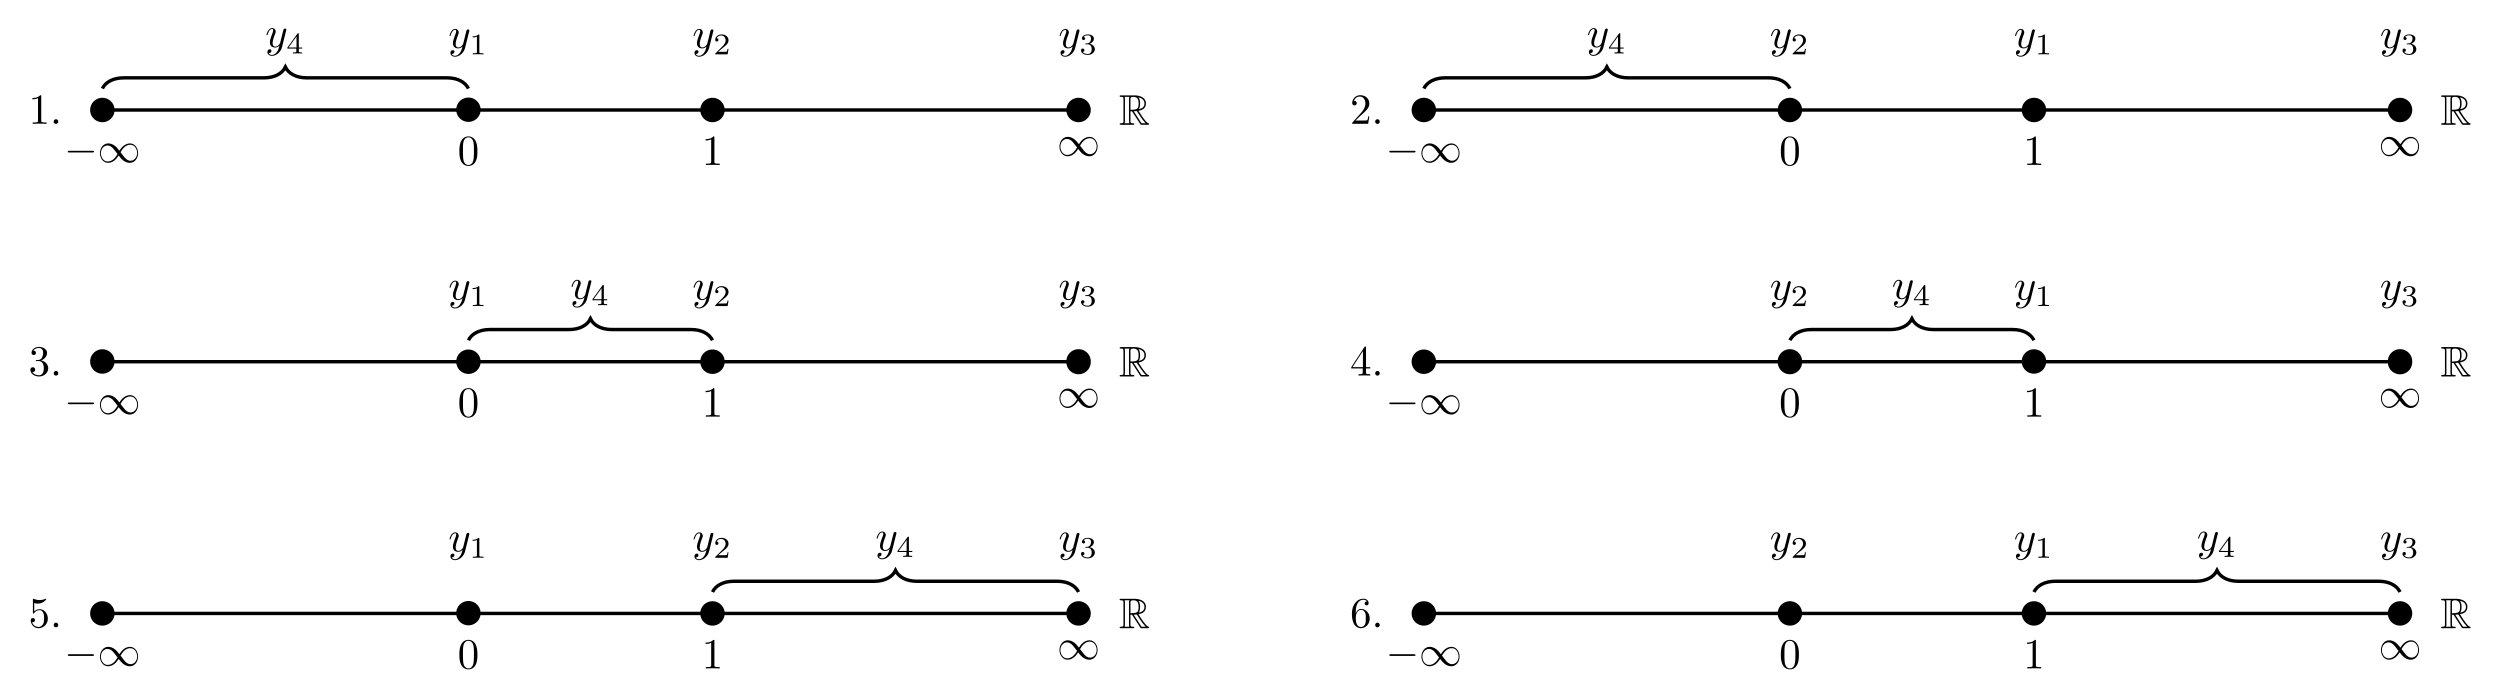 <svg xmlns="http://www.w3.org/2000/svg" xmlns:xlink="http://www.w3.org/1999/xlink" width="774.344" height="216.185" viewBox="0 0 580.758 162.139"><defs><symbol overflow="visible" id="a"><path style="stroke:none" d="M2.938-6.375c0-.25 0-.266-.235-.266C2.078-6 1.203-6 .891-6v.313c.203 0 .78 0 1.296-.266v5.172c0 .36-.03.469-.921.469H.953V0c.344-.031 1.203-.031 1.61-.031.39 0 1.265 0 1.609.031v-.313h-.313c-.906 0-.921-.109-.921-.468Zm0 0"/></symbol><symbol overflow="visible" id="b"><path style="stroke:none" d="M1.906-.531a.534.534 0 0 0-.515-.531.537.537 0 0 0-.532.53.524.524 0 1 0 1.047 0Zm0 0"/></symbol><symbol overflow="visible" id="h"><path style="stroke:none" d="M4.578-3.188c0-.796-.047-1.593-.39-2.328C3.733-6.484 2.905-6.64 2.5-6.64c-.61 0-1.328.266-1.75 1.188-.313.687-.36 1.469-.36 2.266 0 .75.032 1.64.454 2.406a1.83 1.83 0 0 0 1.64 1c.532 0 1.297-.203 1.735-1.157.312-.687.36-1.468.36-2.25ZM2.484 0c-.39 0-.984-.25-1.156-1.203-.11-.594-.11-1.516-.11-2.11 0-.64 0-1.296.079-1.828.187-1.187.937-1.28 1.187-1.28.329 0 .985.187 1.172 1.171.11.563.11 1.313.11 1.938 0 .75 0 1.421-.11 2.062C3.5-.297 2.937 0 2.484 0Zm0 0"/></symbol><symbol overflow="visible" id="l"><path style="stroke:none" d="m1.266-.766 1.062-1.03c1.547-1.376 2.14-1.907 2.14-2.907 0-1.14-.89-1.938-2.109-1.938A1.843 1.843 0 0 0 .5-4.828c0 .547.5.547.531.547.172 0 .516-.11.516-.532a.513.513 0 0 0-.531-.515c-.079 0-.094 0-.125.016.218-.657.765-1.016 1.343-1.016.907 0 1.329.812 1.329 1.625 0 .797-.485 1.578-1.047 2.203L.609-.375C.5-.265.5-.235.5 0h3.703l.266-1.734h-.235C4.172-1.438 4.11-1 4-.844c-.063.078-.719.078-.938.078Zm0 0"/></symbol><symbol overflow="visible" id="m"><path style="stroke:none" d="M2.89-3.516c.813-.265 1.391-.953 1.391-1.75 0-.812-.875-1.375-1.828-1.375-1 0-1.765.594-1.765 1.36 0 .328.218.515.515.515.297 0 .5-.218.5-.515 0-.485-.469-.485-.61-.485.298-.5.954-.625 1.313-.625.422 0 .969.22.969 1.11 0 .125-.031.703-.281 1.14-.297.485-.64.516-.89.516a3.29 3.29 0 0 1-.392.031c-.078.016-.14.031-.14.125 0 .11.062.11.234.11h.438c.812 0 1.187.671 1.187 1.656 0 1.36-.687 1.64-1.125 1.64-.437 0-1.187-.171-1.531-.75.344.047.656-.171.656-.546a.537.537 0 0 0-.547-.563c-.25 0-.562.14-.562.578C.422-.437 1.344.22 2.437.22c1.22 0 2.126-.906 2.126-1.922 0-.813-.641-1.594-1.672-1.813Zm0 0"/></symbol><symbol overflow="visible" id="n"><path style="stroke:none" d="M2.938-1.64v.859c0 .36-.032.469-.766.469h-.203V0c.406-.031.922-.031 1.343-.031.422 0 .938 0 1.36.031v-.313h-.219c-.734 0-.75-.109-.75-.468v-.86h.985v-.312h-.985v-4.531c0-.204 0-.266-.172-.266-.078 0-.11 0-.187.125L.28-1.953v.312Zm.046-.313H.563l2.421-3.719Zm0 0"/></symbol><symbol overflow="visible" id="o"><path style="stroke:none" d="M4.469-2c0-1.188-.813-2.188-1.89-2.188-.47 0-.907.157-1.267.516v-1.953c.204.063.532.125.844.125 1.235 0 1.938-.906 1.938-1.031 0-.063-.032-.11-.11-.11 0 0-.03 0-.078.032a3.22 3.22 0 0 1-1.36.296 3.4 3.4 0 0 1-1.327-.28c-.078-.032-.094-.032-.11-.032C1-6.625 1-6.547 1-6.391v2.954c0 .171 0 .25.14.25.079 0 .094-.016.141-.079.11-.156.469-.703 1.282-.703.515 0 .765.453.843.64.156.376.188.75.188 1.25 0 .36 0 .954-.25 1.376-.235.39-.61.64-1.063.64-.719 0-1.297-.53-1.469-1.109.032 0 .063.016.172.016.329 0 .5-.25.5-.485 0-.25-.171-.5-.5-.5-.14 0-.484.079-.484.532C.5-.75 1.188.219 2.297.219 3.453.219 4.469-.734 4.469-2Zm0 0"/></symbol><symbol overflow="visible" id="p"><path style="stroke:none" d="M1.313-3.266v-.25c0-2.515 1.234-2.875 1.75-2.875.234 0 .656.063.874.407-.156 0-.546 0-.546.437 0 .313.234.469.453.469.156 0 .469-.094.469-.484 0-.594-.438-1.079-1.266-1.079C1.766-6.64.422-5.359.422-3.156.422-.484 1.578.219 2.5.219c1.11 0 2.063-.938 2.063-2.25 0-1.266-.891-2.219-2-2.219-.672 0-1.047.5-1.25.984ZM2.5-.062c-.625 0-.922-.594-.984-.75-.188-.47-.188-1.266-.188-1.438 0-.781.328-1.781 1.219-1.781.172 0 .625 0 .937.625.172.36.172.875.172 1.36 0 .483 0 .983-.172 1.343-.296.594-.75.64-.984.64Zm0 0"/></symbol><symbol overflow="visible" id="c"><path style="stroke:none" d="M2.672-3.125h.36l1.5 2.313c.093.156.327.546.437.687.078.125.11.125.328.125h1.375c.187 0 .344 0 .344-.172 0-.094-.063-.156-.157-.172-.375-.078-.859-.75-1.093-1.062-.079-.094-.579-.75-1.235-1.828.875-.172 1.735-.547 1.735-1.735 0-1.375-1.454-1.86-2.641-1.86H.5c-.188 0-.344 0-.344.173 0 .172.188.172.266.172.578 0 .625.078.625.578v4.984c0 .5-.047.578-.625.578-.078 0-.266 0-.266.172S.313 0 .5 0h2.734c.172 0 .329 0 .329-.172S3.39-.344 3.28-.344c-.562 0-.61-.078-.61-.578Zm1.922-.5c.281-.36.312-.89.312-1.328 0-.484-.062-1.016-.375-1.422.407.094 1.39.406 1.39 1.406 0 .657-.296 1.157-1.327 1.344ZM2.672-5.938c0-.218 0-.546.625-.546.844 0 1.265.359 1.265 1.53 0 1.282-.312 1.47-1.89 1.47ZM1.312-.343c.079-.187.079-.469.079-.547v-5.046c0-.094 0-.36-.079-.547h1.141c-.125.171-.125.359-.125.515V-.89c0 .094 0 .36.078.547Zm2.125-2.781c.079-.016.11-.031.188-.031.156 0 .375-.016.516-.031.156.234 1.234 2.015 2.062 2.843h-.969Zm0 0"/></symbol><symbol overflow="visible" id="d"><path style="stroke:none" d="M6.563-2.297c.171 0 .359 0 .359-.203 0-.188-.188-.188-.36-.188h-5.39c-.172 0-.344 0-.344.188 0 .203.172.203.344.203Zm0 0"/></symbol><symbol overflow="visible" id="e"><path style="stroke:none" d="M5.063-2.703c-.532-.672-.657-.828-.97-1.078-.562-.453-1.109-.625-1.624-.625-1.156 0-1.922 1.093-1.922 2.265C.547-1 1.28.11 2.437.11c1.141 0 1.97-.906 2.454-1.703.546.672.656.828.968 1.078.563.454 1.125.625 1.625.625 1.172 0 1.922-1.093 1.922-2.265 0-1.14-.734-2.25-1.875-2.25-1.156 0-1.984.906-2.468 1.703Zm.265.344c.406-.72 1.14-1.735 2.266-1.735 1.062 0 1.593 1.047 1.593 1.938 0 .984-.671 1.781-1.546 1.781-.579 0-1.016-.406-1.235-.625-.25-.266-.468-.578-1.078-1.36Zm-.687.421c-.407.72-1.157 1.735-2.282 1.735C1.313-.203.766-1.25.766-2.141c0-.984.671-1.78 1.546-1.78.579 0 1.032.405 1.235.624.25.266.484.578 1.094 1.36Zm0 0"/></symbol><symbol overflow="visible" id="f"><path style="stroke:none" d="M4.844-3.797c.047-.14.047-.156.047-.234 0-.172-.141-.266-.297-.266a.455.455 0 0 0-.344.203c-.016.063-.11.36-.14.547-.079.25-.141.531-.204.797L3.453-.953c-.031.14-.469.844-1.125.844-.5 0-.61-.438-.61-.813 0-.453.173-1.078.5-1.953.157-.406.204-.516.204-.719 0-.437-.313-.812-.813-.812-.953 0-1.312 1.453-1.312 1.531 0 .11.094.11.11.11.109 0 .109-.032.156-.188.28-.938.671-1.235 1.015-1.235.078 0 .25 0 .25.313 0 .25-.11.516-.172.703-.406 1.063-.578 1.625-.578 2.094 0 .89.625 1.187 1.219 1.187.39 0 .719-.171 1-.453-.125.516-.25 1.016-.64 1.547-.266.328-.641.625-1.095.625-.14 0-.593-.031-.765-.422.156 0 .297 0 .422-.125a.493.493 0 0 0 .203-.406c0-.313-.266-.344-.36-.344C.829.531.5.687.5 1.171c0 .5.438.876 1.063.876 1.015 0 2.046-.906 2.328-2.031Zm0 0"/></symbol><symbol overflow="visible" id="g"><path style="stroke:none" d="M2.328-4.438c0-.187 0-.187-.203-.187-.453.438-1.078.438-1.36.438v.25c.157 0 .626 0 1-.188v3.547c0 .234 0 .328-.687.328H.812V0c.125 0 .985-.031 1.235-.031.219 0 1.094.031 1.25.031v-.25H3.03c-.703 0-.703-.094-.703-.328Zm0 0"/></symbol><symbol overflow="visible" id="i"><path style="stroke:none" d="M3.516-1.266H3.28c-.015.157-.094.563-.187.625-.047.047-.578.047-.688.047h-1.28c.734-.64.984-.844 1.39-1.172.516-.406 1-.843 1-1.5 0-.843-.734-1.359-1.624-1.359-.86 0-1.454.61-1.454 1.25 0 .344.297.39.376.39a.365.365 0 0 0 .359-.374c0-.125-.047-.375-.406-.375.218-.485.687-.641 1.015-.641.703 0 1.063.547 1.063 1.11 0 .609-.438 1.078-.656 1.328L.516-.266C.437-.203.437-.187.437 0h2.876Zm0 0"/></symbol><symbol overflow="visible" id="j"><path style="stroke:none" d="M1.906-2.328c.547 0 .938.375.938 1.125 0 .86-.516 1.125-.906 1.125-.282 0-.907-.078-1.188-.5.328 0 .406-.235.406-.39 0-.22-.172-.376-.39-.376a.38.38 0 0 0-.391.407C.375-.281 1.094.14 1.938.14c.968 0 1.64-.657 1.64-1.344 0-.547-.437-1.094-1.203-1.25.719-.266.984-.781.984-1.219 0-.547-.625-.953-1.406-.953-.766 0-1.36.375-1.36.938 0 .234.157.359.36.359.219 0 .36-.156.36-.344 0-.203-.141-.36-.36-.375.25-.297.719-.375.985-.375.312 0 .75.156.75.75 0 .297-.094.625-.282.828-.219.266-.422.281-.765.313-.172.015-.188.015-.22.015-.015 0-.077.016-.077.094 0 .094.062.094.187.094Zm0 0"/></symbol><symbol overflow="visible" id="k"><path style="stroke:none" d="M3.688-1.14v-.25h-.782V-4.5c0-.14 0-.203-.14-.203-.094 0-.125 0-.188.11L.266-1.392v.25h2.062v.563c0 .25 0 .328-.578.328h-.188V0c.36-.016.797-.031 1.047-.031.266 0 .704.015 1.063.031v-.25h-.188c-.578 0-.578-.078-.578-.328v-.563ZM2.375-3.939v2.547H.531Zm0 0"/></symbol></defs><path style="fill:none;stroke-width:.797;stroke-linecap:butt;stroke-linejoin:miter;stroke:#000;stroke-opacity:1;stroke-miterlimit:10" d="M0-.002h226.773" transform="matrix(1 0 0 -1 23.778 25.553)"/><g style="fill:#000;fill-opacity:1"><use xlink:href="#a" x="6.641" y="28.763"/><use xlink:href="#b" x="11.622" y="28.763"/></g><use xlink:href="#c" x="259.938" y="28.984" style="fill:#000;fill-opacity:1"/><path style="stroke:none;fill-rule:nonzero;fill:#000;fill-opacity:1" d="M26.613 25.555a2.836 2.836 0 1 0-5.672 0 2.835 2.835 0 0 0 2.836 2.832 2.835 2.835 0 0 0 2.836-2.832Zm85.04 0a2.835 2.835 0 1 0-5.669 0 2.835 2.835 0 0 0 5.668 0Zm56.695 0a2.836 2.836 0 1 0-5.672 0 2.835 2.835 0 0 0 2.836 2.832 2.835 2.835 0 0 0 2.836-2.832Zm85.039 0a2.835 2.835 0 1 0-2.836 2.832 2.835 2.835 0 0 0 2.836-2.832Zm0 0"/><g style="fill:#000;fill-opacity:1"><use xlink:href="#d" x="14.922" y="37.719"/><use xlink:href="#e" x="22.671" y="37.719"/></g><use xlink:href="#f" x="104.14" y="11.129" style="fill:#000;fill-opacity:1"/><use xlink:href="#g" x="109.025" y="12.624" style="fill:#000;fill-opacity:1"/><use xlink:href="#h" x="106.327" y="38.328" style="fill:#000;fill-opacity:1"/><use xlink:href="#f" x="160.833" y="11.129" style="fill:#000;fill-opacity:1"/><use xlink:href="#i" x="165.718" y="12.624" style="fill:#000;fill-opacity:1"/><use xlink:href="#a" x="163.02" y="38.328" style="fill:#000;fill-opacity:1"/><use xlink:href="#f" x="245.873" y="11.129" style="fill:#000;fill-opacity:1"/><use xlink:href="#j" x="250.757" y="12.624" style="fill:#000;fill-opacity:1"/><use xlink:href="#e" x="245.568" y="36.197" style="fill:#000;fill-opacity:1"/><path style="fill:none;stroke-width:.797;stroke-linecap:butt;stroke-linejoin:miter;stroke:#000;stroke-opacity:1;stroke-miterlimit:10" d="M0 4.983C.744 6.475 2.491 7.47 4.98 7.47h32.558c2.493 0 4.235.996 4.98 2.492.75-1.496 2.493-2.492 4.985-2.492h32.555c2.492 0 4.234-.996 4.984-2.488" transform="matrix(1 0 0 -1 23.778 25.553)"/><use xlink:href="#f" x="61.621" y="10.93" style="fill:#000;fill-opacity:1"/><use xlink:href="#k" x="66.505" y="12.425" style="fill:#000;fill-opacity:1"/><path style="fill:none;stroke-width:.797;stroke-linecap:butt;stroke-linejoin:miter;stroke:#000;stroke-opacity:1;stroke-miterlimit:10" d="M0-.002h226.773" transform="matrix(1 0 0 -1 330.762 25.553)"/><g style="fill:#000;fill-opacity:1"><use xlink:href="#l" x="313.625" y="28.763"/><use xlink:href="#b" x="318.606" y="28.763"/></g><use xlink:href="#c" x="566.922" y="28.984" style="fill:#000;fill-opacity:1"/><path style="stroke:none;fill-rule:nonzero;fill:#000;fill-opacity:1" d="M333.598 25.555a2.836 2.836 0 1 0-5.672 0 2.835 2.835 0 0 0 2.836 2.832 2.835 2.835 0 0 0 2.836-2.832Zm85.039 0a2.835 2.835 0 1 0-2.836 2.832 2.835 2.835 0 0 0 2.836-2.832Zm56.695 0a2.836 2.836 0 1 0-5.672 0 2.835 2.835 0 0 0 2.836 2.832 2.835 2.835 0 0 0 2.836-2.832Zm85.04 0a2.835 2.835 0 1 0-2.836 2.832 2.835 2.835 0 0 0 2.835-2.832Zm0 0"/><g style="fill:#000;fill-opacity:1"><use xlink:href="#d" x="321.906" y="37.719"/><use xlink:href="#e" x="329.655" y="37.719"/></g><use xlink:href="#f" x="411.124" y="11.129" style="fill:#000;fill-opacity:1"/><use xlink:href="#i" x="416.009" y="12.624" style="fill:#000;fill-opacity:1"/><use xlink:href="#h" x="413.311" y="38.328" style="fill:#000;fill-opacity:1"/><use xlink:href="#f" x="467.817" y="11.129" style="fill:#000;fill-opacity:1"/><use xlink:href="#g" x="472.702" y="12.624" style="fill:#000;fill-opacity:1"/><use xlink:href="#a" x="470.003" y="38.328" style="fill:#000;fill-opacity:1"/><use xlink:href="#f" x="552.856" y="11.129" style="fill:#000;fill-opacity:1"/><use xlink:href="#j" x="557.741" y="12.624" style="fill:#000;fill-opacity:1"/><use xlink:href="#e" x="552.552" y="36.197" style="fill:#000;fill-opacity:1"/><path style="fill:none;stroke-width:.797;stroke-linecap:butt;stroke-linejoin:miter;stroke:#000;stroke-opacity:1;stroke-miterlimit:10" d="M0 4.983C.746 6.475 2.492 7.47 4.98 7.47h32.56c2.492 0 4.234.996 4.98 2.492.75-1.496 2.492-2.492 4.98-2.492h32.56c2.492 0 4.234-.996 4.98-2.488" transform="matrix(1 0 0 -1 330.762 25.553)"/><use xlink:href="#f" x="368.605" y="10.93" style="fill:#000;fill-opacity:1"/><use xlink:href="#k" x="373.489" y="12.425" style="fill:#000;fill-opacity:1"/><path style="fill:none;stroke-width:.797;stroke-linecap:butt;stroke-linejoin:miter;stroke:#000;stroke-opacity:1;stroke-miterlimit:10" d="M0 0h226.773" transform="matrix(1 0 0 -1 23.778 84.027)"/><g style="fill:#000;fill-opacity:1"><use xlink:href="#m" x="6.641" y="87.237"/><use xlink:href="#b" x="11.622" y="87.237"/></g><use xlink:href="#c" x="259.938" y="87.459" style="fill:#000;fill-opacity:1"/><path style="stroke:none;fill-rule:nonzero;fill:#000;fill-opacity:1" d="M26.613 84.027a2.836 2.836 0 1 0-5.671 0 2.836 2.836 0 0 0 5.671 0Zm85.04 0a2.835 2.835 0 1 0-2.833 2.836 2.835 2.835 0 0 0 2.832-2.836Zm56.695 0a2.836 2.836 0 1 0-5.672 0 2.836 2.836 0 0 0 5.672 0Zm85.039 0a2.835 2.835 0 1 0-5.668 0 2.835 2.835 0 1 0 5.668 0Zm0 0"/><g style="fill:#000;fill-opacity:1"><use xlink:href="#d" x="14.922" y="96.193"/><use xlink:href="#e" x="22.671" y="96.193"/></g><use xlink:href="#f" x="104.14" y="69.604" style="fill:#000;fill-opacity:1"/><use xlink:href="#g" x="109.025" y="71.098" style="fill:#000;fill-opacity:1"/><use xlink:href="#h" x="106.327" y="96.802" style="fill:#000;fill-opacity:1"/><use xlink:href="#f" x="160.833" y="69.604" style="fill:#000;fill-opacity:1"/><use xlink:href="#i" x="165.718" y="71.098" style="fill:#000;fill-opacity:1"/><use xlink:href="#a" x="163.02" y="96.802" style="fill:#000;fill-opacity:1"/><use xlink:href="#f" x="245.873" y="69.604" style="fill:#000;fill-opacity:1"/><use xlink:href="#j" x="250.757" y="71.098" style="fill:#000;fill-opacity:1"/><use xlink:href="#e" x="245.568" y="94.671" style="fill:#000;fill-opacity:1"/><path style="fill:none;stroke-width:.797;stroke-linecap:butt;stroke-linejoin:miter;stroke:#000;stroke-opacity:1;stroke-miterlimit:10" d="M85.042 4.98c.746 1.496 2.489 2.492 4.98 2.492h18.384c2.492 0 4.234.996 4.98 2.492.746-1.496 2.492-2.492 4.984-2.492h18.383c2.489 0 4.235-.996 4.98-2.492" transform="matrix(1 0 0 -1 23.778 84.027)"/><use xlink:href="#f" x="132.487" y="69.405" style="fill:#000;fill-opacity:1"/><use xlink:href="#k" x="137.371" y="70.899" style="fill:#000;fill-opacity:1"/><path style="fill:none;stroke-width:.797;stroke-linecap:butt;stroke-linejoin:miter;stroke:#000;stroke-opacity:1;stroke-miterlimit:10" d="M0 0h226.773" transform="matrix(1 0 0 -1 330.762 84.027)"/><g style="fill:#000;fill-opacity:1"><use xlink:href="#n" x="313.625" y="87.237"/><use xlink:href="#b" x="318.606" y="87.237"/></g><use xlink:href="#c" x="566.922" y="87.459" style="fill:#000;fill-opacity:1"/><path style="stroke:none;fill-rule:nonzero;fill:#000;fill-opacity:1" d="M333.598 84.027a2.836 2.836 0 1 0-5.672 0 2.836 2.836 0 0 0 5.672 0Zm85.039 0a2.835 2.835 0 1 0-5.668 0 2.835 2.835 0 1 0 5.668 0Zm56.695 0a2.836 2.836 0 1 0-5.671 0 2.836 2.836 0 0 0 5.671 0Zm85.04 0a2.835 2.835 0 1 0-5.668 0 2.835 2.835 0 1 0 5.667 0Zm0 0"/><g style="fill:#000;fill-opacity:1"><use xlink:href="#d" x="321.906" y="96.193"/><use xlink:href="#e" x="329.655" y="96.193"/></g><use xlink:href="#f" x="411.124" y="69.604" style="fill:#000;fill-opacity:1"/><use xlink:href="#i" x="416.009" y="71.098" style="fill:#000;fill-opacity:1"/><use xlink:href="#h" x="413.311" y="96.802" style="fill:#000;fill-opacity:1"/><use xlink:href="#f" x="467.817" y="69.604" style="fill:#000;fill-opacity:1"/><use xlink:href="#g" x="472.702" y="71.098" style="fill:#000;fill-opacity:1"/><use xlink:href="#a" x="470.003" y="96.802" style="fill:#000;fill-opacity:1"/><use xlink:href="#f" x="552.856" y="69.604" style="fill:#000;fill-opacity:1"/><use xlink:href="#j" x="557.741" y="71.098" style="fill:#000;fill-opacity:1"/><use xlink:href="#e" x="552.552" y="94.671" style="fill:#000;fill-opacity:1"/><path style="fill:none;stroke-width:.797;stroke-linecap:butt;stroke-linejoin:miter;stroke:#000;stroke-opacity:1;stroke-miterlimit:10" d="M85.039 4.98c.75 1.496 2.492 2.492 4.984 2.492h18.383c2.492 0 4.234.996 4.98 2.492.747-1.496 2.493-2.492 4.985-2.492h18.383c2.488 0 4.234-.996 4.98-2.492" transform="matrix(1 0 0 -1 330.762 84.027)"/><use xlink:href="#f" x="439.471" y="69.405" style="fill:#000;fill-opacity:1"/><use xlink:href="#k" x="444.355" y="70.899" style="fill:#000;fill-opacity:1"/><path style="fill:none;stroke-width:.797;stroke-linecap:butt;stroke-linejoin:miter;stroke:#000;stroke-opacity:1;stroke-miterlimit:10" d="M0-.002h226.773" transform="matrix(1 0 0 -1 23.778 142.502)"/><g style="fill:#000;fill-opacity:1"><use xlink:href="#o" x="6.641" y="145.712"/><use xlink:href="#b" x="11.622" y="145.712"/></g><use xlink:href="#c" x="259.938" y="145.933" style="fill:#000;fill-opacity:1"/><path style="stroke:none;fill-rule:nonzero;fill:#000;fill-opacity:1" d="M26.613 142.504a2.836 2.836 0 1 0-5.672 0 2.835 2.835 0 0 0 2.836 2.832 2.835 2.835 0 0 0 2.836-2.832Zm85.04 0a2.835 2.835 0 1 0-5.669 0 2.835 2.835 0 0 0 5.668 0Zm56.695 0a2.836 2.836 0 1 0-5.672 0 2.835 2.835 0 0 0 2.836 2.832 2.835 2.835 0 0 0 2.836-2.832Zm85.039 0a2.835 2.835 0 1 0-2.836 2.832 2.835 2.835 0 0 0 2.836-2.832Zm0 0"/><g style="fill:#000;fill-opacity:1"><use xlink:href="#d" x="14.922" y="154.668"/><use xlink:href="#e" x="22.671" y="154.668"/></g><use xlink:href="#f" x="104.14" y="128.078" style="fill:#000;fill-opacity:1"/><use xlink:href="#g" x="109.025" y="129.573" style="fill:#000;fill-opacity:1"/><use xlink:href="#h" x="106.327" y="155.277" style="fill:#000;fill-opacity:1"/><use xlink:href="#f" x="160.833" y="128.078" style="fill:#000;fill-opacity:1"/><use xlink:href="#i" x="165.718" y="129.573" style="fill:#000;fill-opacity:1"/><use xlink:href="#a" x="163.02" y="155.277" style="fill:#000;fill-opacity:1"/><use xlink:href="#f" x="245.873" y="128.078" style="fill:#000;fill-opacity:1"/><use xlink:href="#j" x="250.757" y="129.573" style="fill:#000;fill-opacity:1"/><use xlink:href="#e" x="245.568" y="153.146" style="fill:#000;fill-opacity:1"/><path style="fill:none;stroke-width:.797;stroke-linecap:butt;stroke-linejoin:miter;stroke:#000;stroke-opacity:1;stroke-miterlimit:10" d="M141.734 4.982c.746 1.493 2.492 2.489 4.98 2.489h32.559c2.492 0 4.234.996 4.98 2.492.746-1.496 2.492-2.492 4.985-2.492h32.554c2.493 0 4.235-.996 4.98-2.489" transform="matrix(1 0 0 -1 23.778 142.502)"/><use xlink:href="#f" x="203.353" y="127.879" style="fill:#000;fill-opacity:1"/><use xlink:href="#k" x="208.237" y="129.374" style="fill:#000;fill-opacity:1"/><path style="fill:none;stroke-width:.797;stroke-linecap:butt;stroke-linejoin:miter;stroke:#000;stroke-opacity:1;stroke-miterlimit:10" d="M0-.002h226.773" transform="matrix(1 0 0 -1 330.762 142.502)"/><g style="fill:#000;fill-opacity:1"><use xlink:href="#p" x="313.625" y="145.712"/><use xlink:href="#b" x="318.606" y="145.712"/></g><use xlink:href="#c" x="566.922" y="145.933" style="fill:#000;fill-opacity:1"/><path style="stroke:none;fill-rule:nonzero;fill:#000;fill-opacity:1" d="M333.598 142.504a2.836 2.836 0 1 0-5.672 0 2.835 2.835 0 0 0 2.836 2.832 2.835 2.835 0 0 0 2.836-2.832Zm85.039 0a2.835 2.835 0 1 0-2.836 2.832 2.835 2.835 0 0 0 2.836-2.832Zm56.695 0a2.836 2.836 0 1 0-5.672 0 2.835 2.835 0 0 0 2.836 2.832 2.835 2.835 0 0 0 2.836-2.832Zm85.04 0a2.835 2.835 0 1 0-2.836 2.832 2.835 2.835 0 0 0 2.835-2.832Zm0 0"/><g style="fill:#000;fill-opacity:1"><use xlink:href="#d" x="321.906" y="154.668"/><use xlink:href="#e" x="329.655" y="154.668"/></g><use xlink:href="#f" x="411.124" y="128.078" style="fill:#000;fill-opacity:1"/><use xlink:href="#i" x="416.009" y="129.573" style="fill:#000;fill-opacity:1"/><use xlink:href="#h" x="413.311" y="155.277" style="fill:#000;fill-opacity:1"/><use xlink:href="#f" x="467.817" y="128.078" style="fill:#000;fill-opacity:1"/><use xlink:href="#g" x="472.702" y="129.573" style="fill:#000;fill-opacity:1"/><use xlink:href="#a" x="470.003" y="155.277" style="fill:#000;fill-opacity:1"/><use xlink:href="#f" x="552.856" y="128.078" style="fill:#000;fill-opacity:1"/><use xlink:href="#j" x="557.741" y="129.573" style="fill:#000;fill-opacity:1"/><use xlink:href="#e" x="552.552" y="153.146" style="fill:#000;fill-opacity:1"/><path style="fill:none;stroke-width:.797;stroke-linecap:butt;stroke-linejoin:miter;stroke:#000;stroke-opacity:1;stroke-miterlimit:10" d="M141.734 4.982c.746 1.493 2.492 2.489 4.98 2.489h32.56c2.491 0 4.234.996 4.98 2.492.746-1.496 2.492-2.492 4.98-2.492h32.559c2.492 0 4.234-.996 4.98-2.489" transform="matrix(1 0 0 -1 330.762 142.502)"/><use xlink:href="#f" x="510.337" y="127.879" style="fill:#000;fill-opacity:1"/><use xlink:href="#k" x="515.221" y="129.374" style="fill:#000;fill-opacity:1"/></svg>